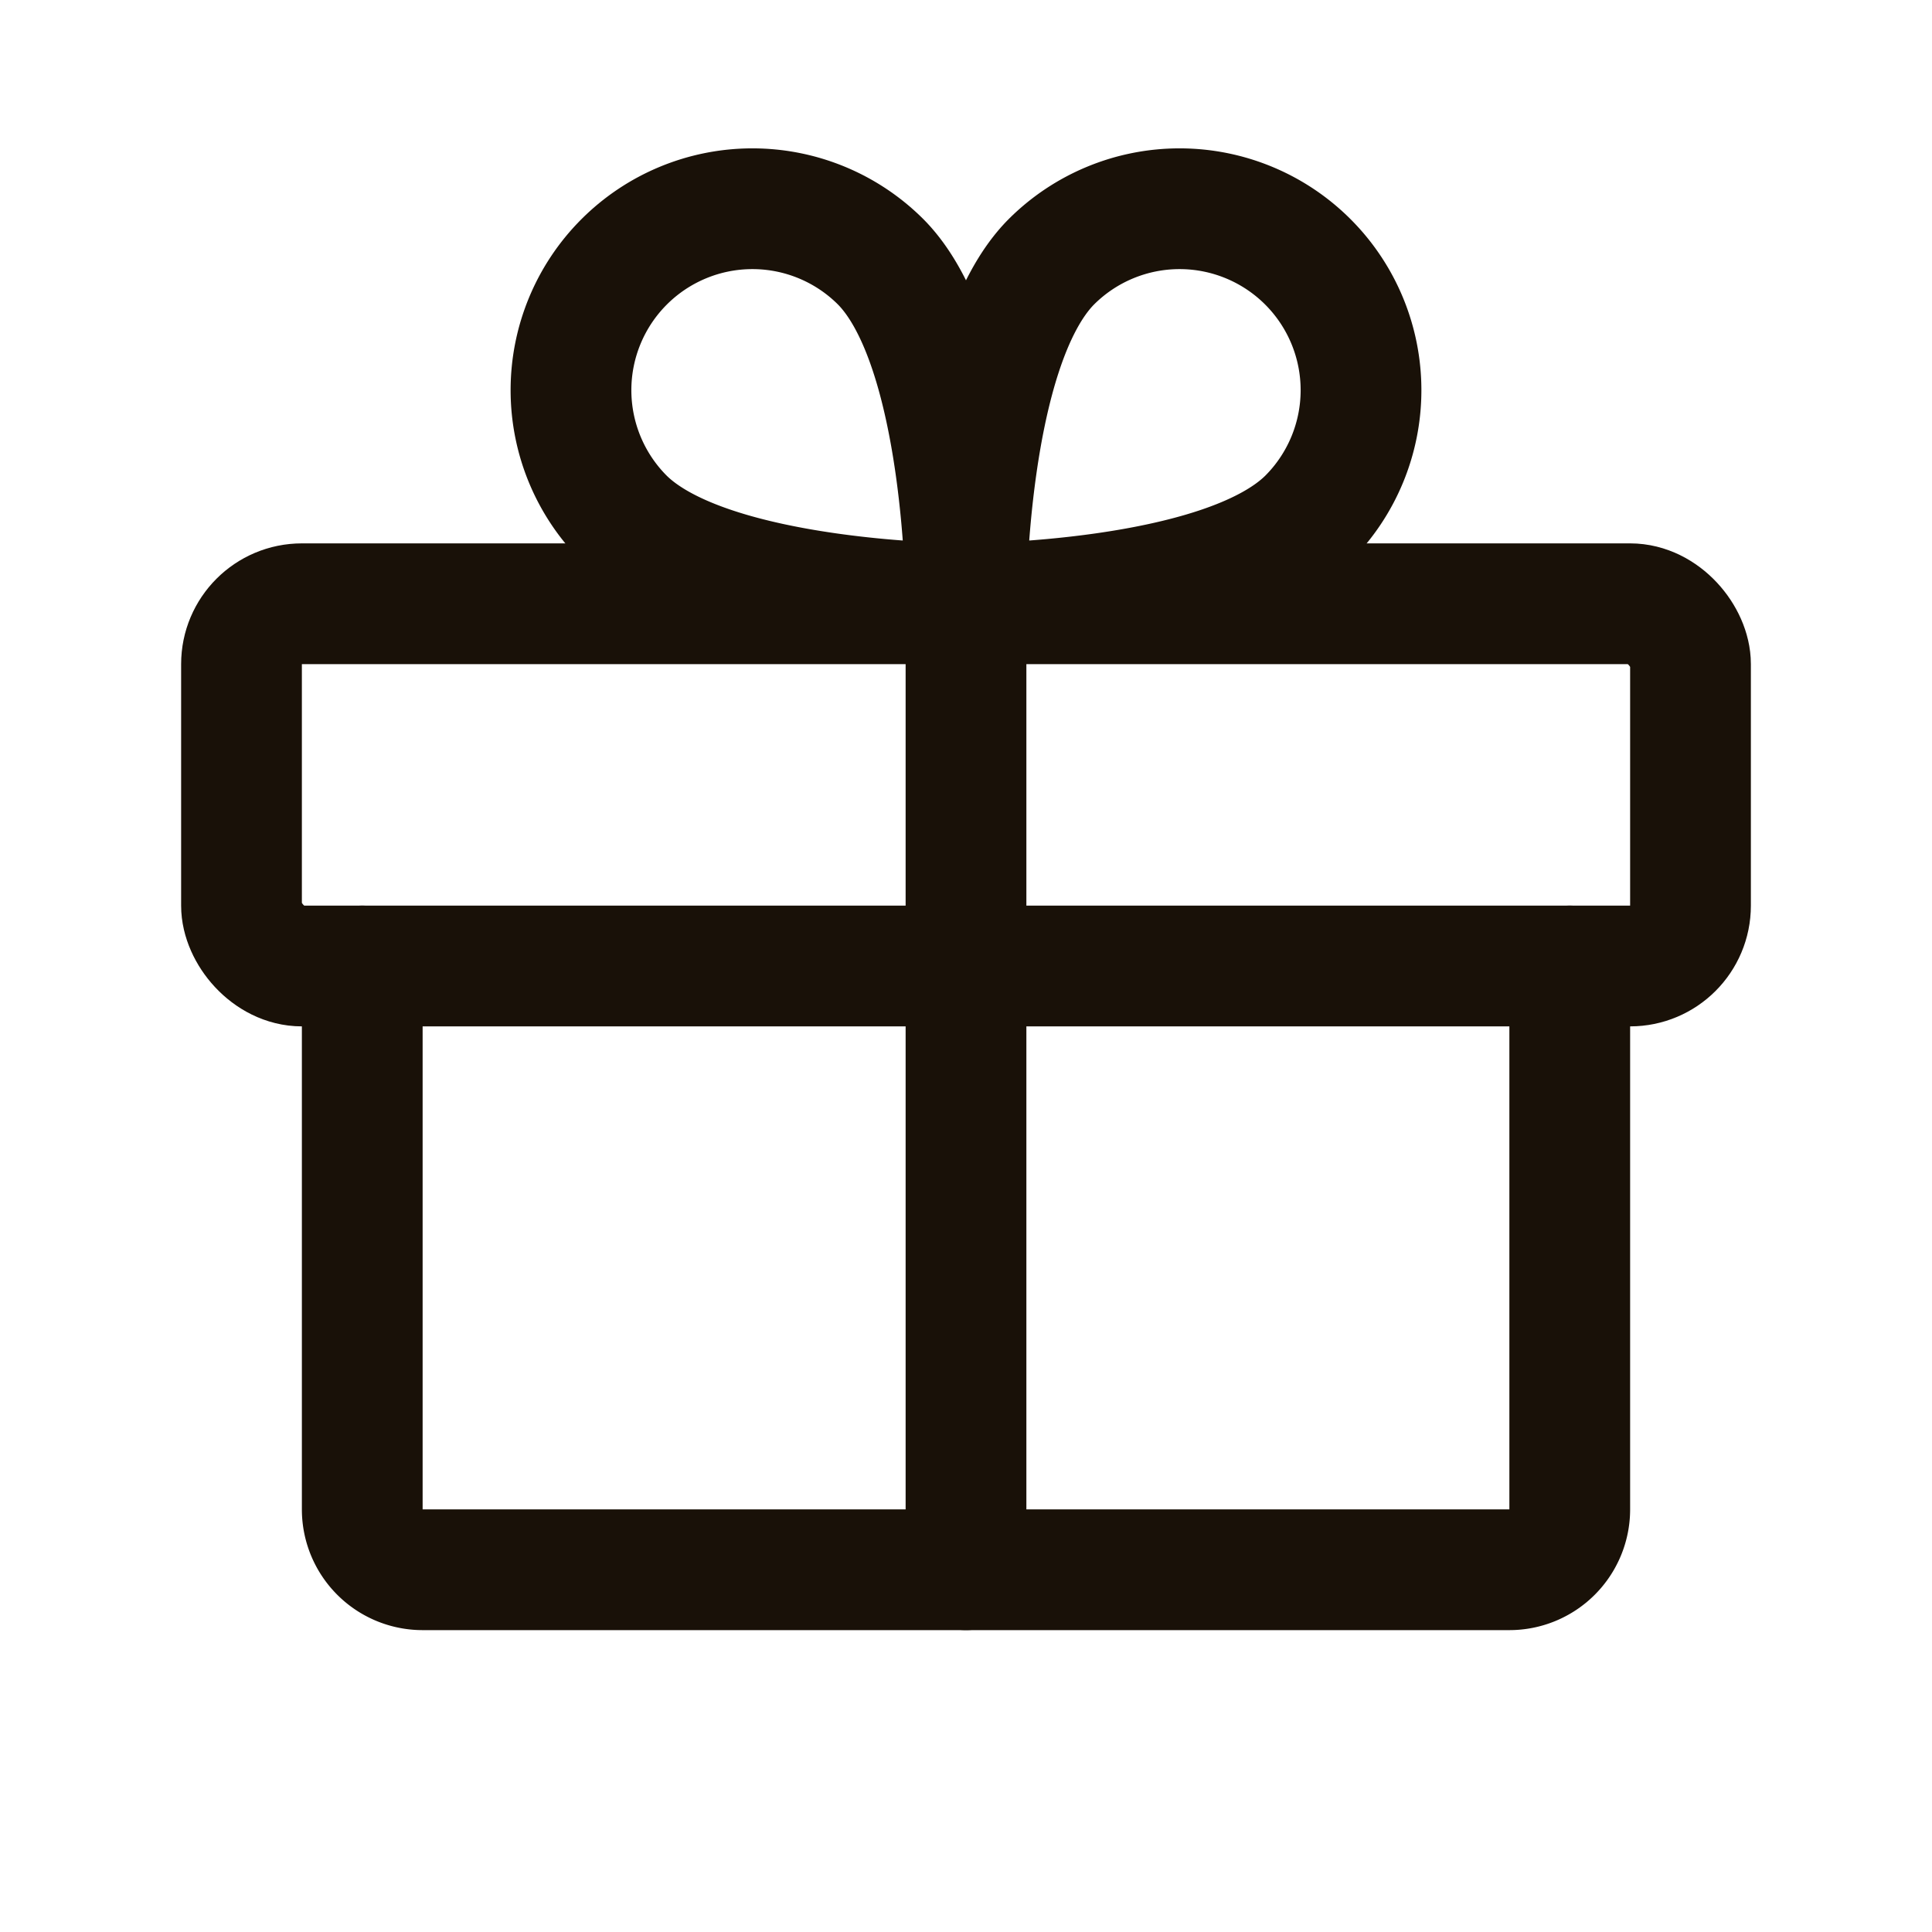 <svg
            xmlns="http://www.w3.org/2000/svg"
            width="192"
            height="192"
            fill="#191108"
            viewBox="0 0 256 256">
    <rect width="256" height="256" fill="none"></rect>
    <rect
              x="32"
              y="80"
              width="192"
              height="48"
              rx="8"
              fill="none"
              stroke="#191108"
              stroke-linecap="round"
              stroke-linejoin="round"
              stroke-width="16"></rect>
    <path
              d="M208,128v72a8,8,0,0,1-8,8H56a8,8,0,0,1-8-8V128"
              fill="none"
              stroke="#191108"
              stroke-linecap="round"
              stroke-linejoin="round"
              stroke-width="16"></path>
    <line
              x1="128"
              y1="80"
              x2="128"
              y2="208"
              fill="none"
              stroke="#191108"
              stroke-linecap="round"
              stroke-linejoin="round"
              stroke-width="16"></line>
    <path
              d="M173.3,68.7C161.9,80,128,80,128,80s0-33.9,11.3-45.3a24,24,0,0,1,34,34Z"
              fill="none"
              stroke="#191108"
              stroke-linecap="round"
              stroke-linejoin="round"
              stroke-width="16"></path>
    <path
              d="M82.7,68.7C94.1,80,128,80,128,80s0-33.9-11.3-45.3a24,24,0,0,0-34,34Z"
              fill="none"
              stroke="#191108"
              stroke-linecap="round"
              stroke-linejoin="round"
              stroke-width="16"></path>
</svg>